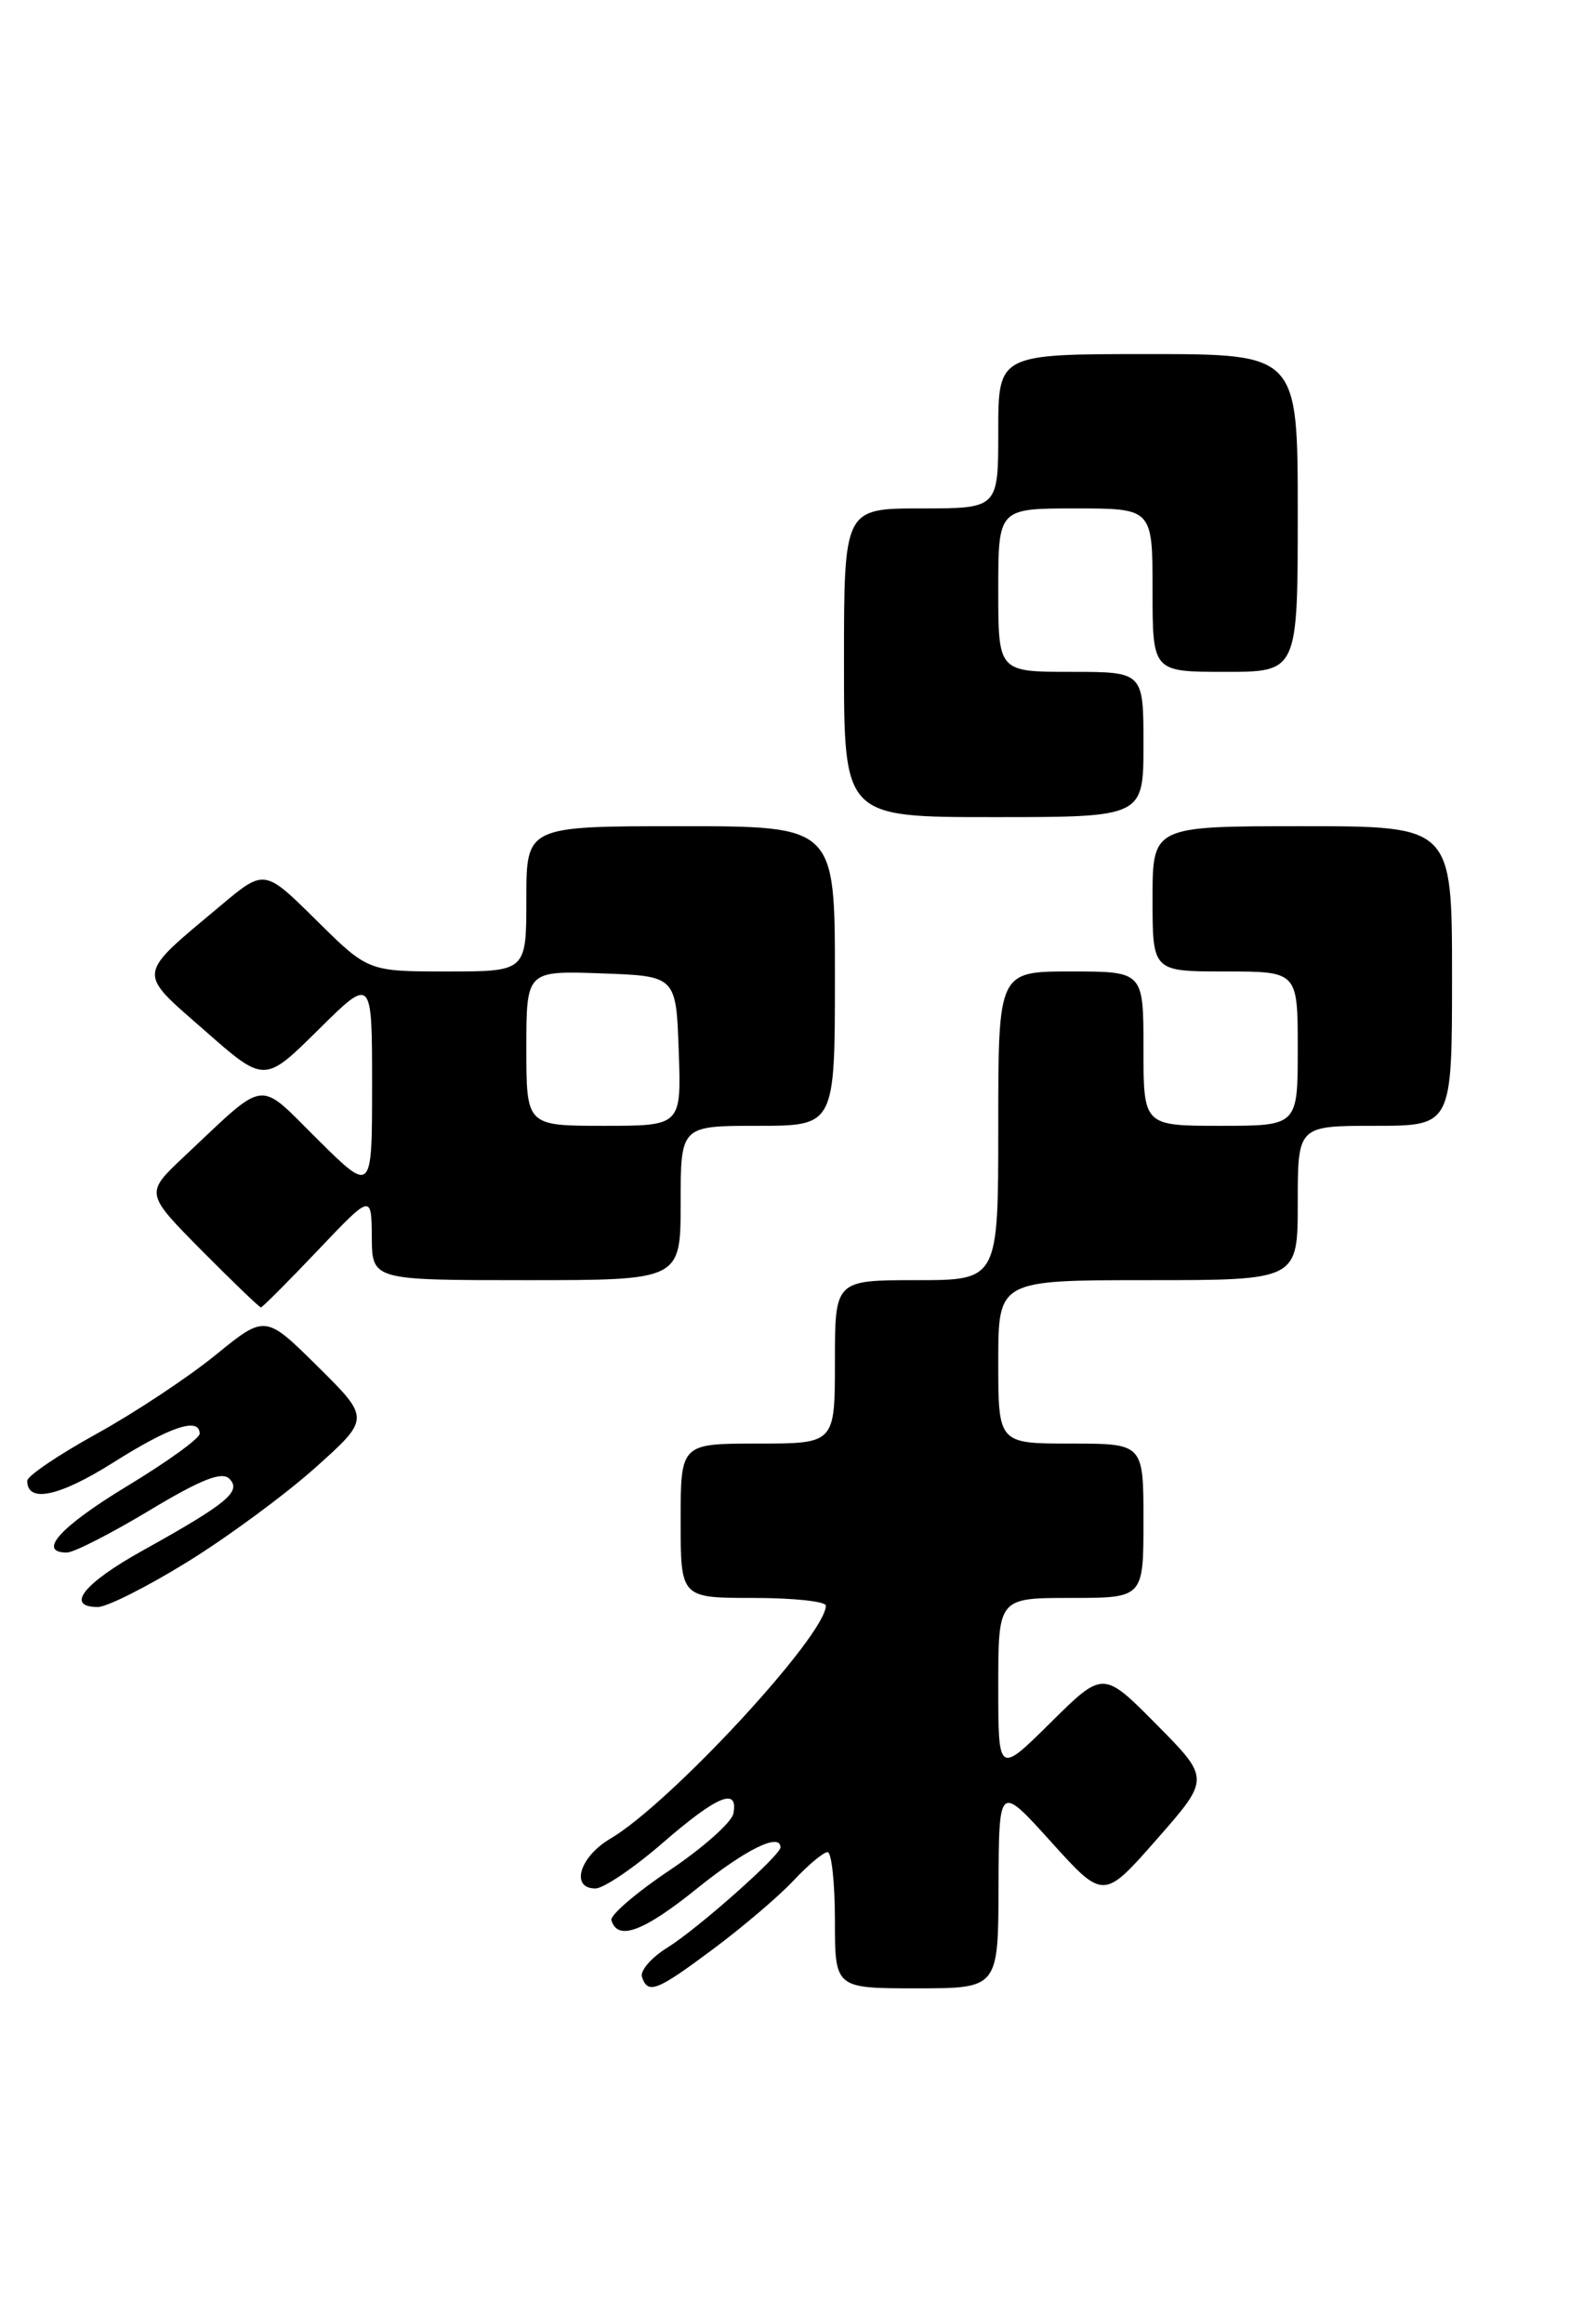 <?xml version="1.0" encoding="UTF-8" standalone="no"?>
<!DOCTYPE svg PUBLIC "-//W3C//DTD SVG 1.1//EN" "http://www.w3.org/Graphics/SVG/1.1/DTD/svg11.dtd" >
<svg xmlns="http://www.w3.org/2000/svg" xmlns:xlink="http://www.w3.org/1999/xlink" version="1.1" viewBox="0 0 173 256">
 <g >
 <path fill="currentColor"
d=" M 78.64 214.63 C 81.86 212.23 85.82 208.86 87.44 207.13 C 89.05 205.41 90.74 204.00 91.19 204.00 C 91.63 204.00 92.00 207.38 92.00 211.50 C 92.00 219.00 92.00 219.00 101.00 219.00 C 110.00 219.00 110.00 219.00 110.03 207.75 C 110.07 196.50 110.07 196.50 115.83 202.88 C 121.60 209.26 121.60 209.26 127.47 202.58 C 133.34 195.90 133.34 195.90 127.45 189.95 C 121.56 184.00 121.56 184.00 115.78 189.72 C 110.00 195.44 110.00 195.44 110.00 185.72 C 110.00 176.00 110.00 176.00 118.00 176.00 C 126.00 176.00 126.00 176.00 126.00 167.50 C 126.00 159.00 126.00 159.00 118.00 159.00 C 110.00 159.00 110.00 159.00 110.00 150.00 C 110.00 141.00 110.00 141.00 126.50 141.00 C 143.00 141.00 143.00 141.00 143.00 132.50 C 143.00 124.00 143.00 124.00 151.50 124.00 C 160.00 124.00 160.00 124.00 160.00 107.50 C 160.00 91.00 160.00 91.00 143.50 91.00 C 127.00 91.00 127.00 91.00 127.00 99.00 C 127.00 107.00 127.00 107.00 135.00 107.00 C 143.00 107.00 143.00 107.00 143.00 115.50 C 143.00 124.00 143.00 124.00 134.50 124.00 C 126.00 124.00 126.00 124.00 126.00 115.50 C 126.00 107.00 126.00 107.00 118.00 107.00 C 110.00 107.00 110.00 107.00 110.00 124.00 C 110.00 141.00 110.00 141.00 101.00 141.00 C 92.00 141.00 92.00 141.00 92.00 150.00 C 92.00 159.00 92.00 159.00 83.50 159.00 C 75.00 159.00 75.00 159.00 75.00 167.50 C 75.00 176.00 75.00 176.00 83.00 176.00 C 87.40 176.00 91.00 176.38 91.00 176.85 C 91.00 180.11 73.85 198.64 67.25 202.52 C 63.86 204.51 62.82 208.00 65.61 208.00 C 66.50 208.00 69.83 205.75 73.00 203.00 C 79.03 197.77 81.38 196.80 80.81 199.75 C 80.63 200.71 77.46 203.53 73.78 206.00 C 70.09 208.47 67.21 210.95 67.37 211.50 C 68.05 213.81 70.90 212.76 76.77 208.03 C 82.14 203.70 86.00 201.80 86.00 203.48 C 86.00 204.36 76.84 212.47 73.56 214.50 C 71.78 215.60 70.51 217.06 70.74 217.75 C 71.40 219.69 72.36 219.32 78.64 214.63 Z  M 20.57 172.08 C 24.96 169.38 31.31 164.71 34.68 161.71 C 40.80 156.24 40.80 156.24 35.02 150.52 C 29.23 144.79 29.23 144.79 23.76 149.24 C 20.75 151.69 14.85 155.60 10.65 157.92 C 6.44 160.24 3.00 162.57 3.00 163.10 C 3.00 165.59 6.53 164.84 12.46 161.10 C 18.77 157.11 22.00 156.04 22.00 157.92 C 22.00 158.43 18.41 161.02 14.03 163.67 C 6.65 168.14 4.05 171.00 7.37 171.00 C 8.13 171.00 12.21 168.92 16.45 166.37 C 22.14 162.95 24.44 162.04 25.27 162.87 C 26.66 164.26 25.05 165.59 15.76 170.76 C 9.21 174.39 7.14 177.00 10.79 177.00 C 11.78 177.00 16.18 174.79 20.57 172.08 Z  M 34.99 137.75 C 40.93 131.50 40.93 131.50 40.97 136.25 C 41.00 141.00 41.00 141.00 58.00 141.00 C 75.00 141.00 75.00 141.00 75.00 132.50 C 75.00 124.00 75.00 124.00 83.50 124.00 C 92.00 124.00 92.00 124.00 92.00 107.50 C 92.00 91.00 92.00 91.00 75.00 91.00 C 58.00 91.00 58.00 91.00 58.00 99.00 C 58.00 107.00 58.00 107.00 49.28 107.00 C 40.56 107.00 40.56 107.00 34.85 101.35 C 29.14 95.70 29.14 95.70 24.32 99.74 C 14.93 107.61 15.02 106.90 22.55 113.50 C 29.14 119.30 29.14 119.30 35.07 113.43 C 41.00 107.56 41.00 107.56 41.00 119.50 C 41.00 131.44 41.00 131.44 35.03 125.53 C 28.26 118.83 29.58 118.66 20.24 127.43 C 15.99 131.43 15.99 131.43 22.21 137.72 C 25.64 141.17 28.58 144.00 28.75 144.00 C 28.91 144.00 31.72 141.19 34.99 137.75 Z  M 126.00 82.00 C 126.00 74.00 126.00 74.00 118.00 74.00 C 110.00 74.00 110.00 74.00 110.00 65.00 C 110.00 56.00 110.00 56.00 118.50 56.00 C 127.00 56.00 127.00 56.00 127.00 65.00 C 127.00 74.00 127.00 74.00 135.00 74.00 C 143.00 74.00 143.00 74.00 143.00 56.50 C 143.00 39.00 143.00 39.00 126.50 39.00 C 110.00 39.00 110.00 39.00 110.00 47.50 C 110.00 56.00 110.00 56.00 101.50 56.00 C 93.00 56.00 93.00 56.00 93.00 73.00 C 93.00 90.00 93.00 90.00 109.50 90.00 C 126.00 90.00 126.00 90.00 126.00 82.00 Z  M 58.00 115.46 C 58.00 106.92 58.00 106.92 66.25 107.21 C 74.50 107.50 74.50 107.50 74.79 115.75 C 75.08 124.00 75.08 124.00 66.54 124.00 C 58.00 124.00 58.00 124.00 58.00 115.46 Z "/>
</g>
</svg>